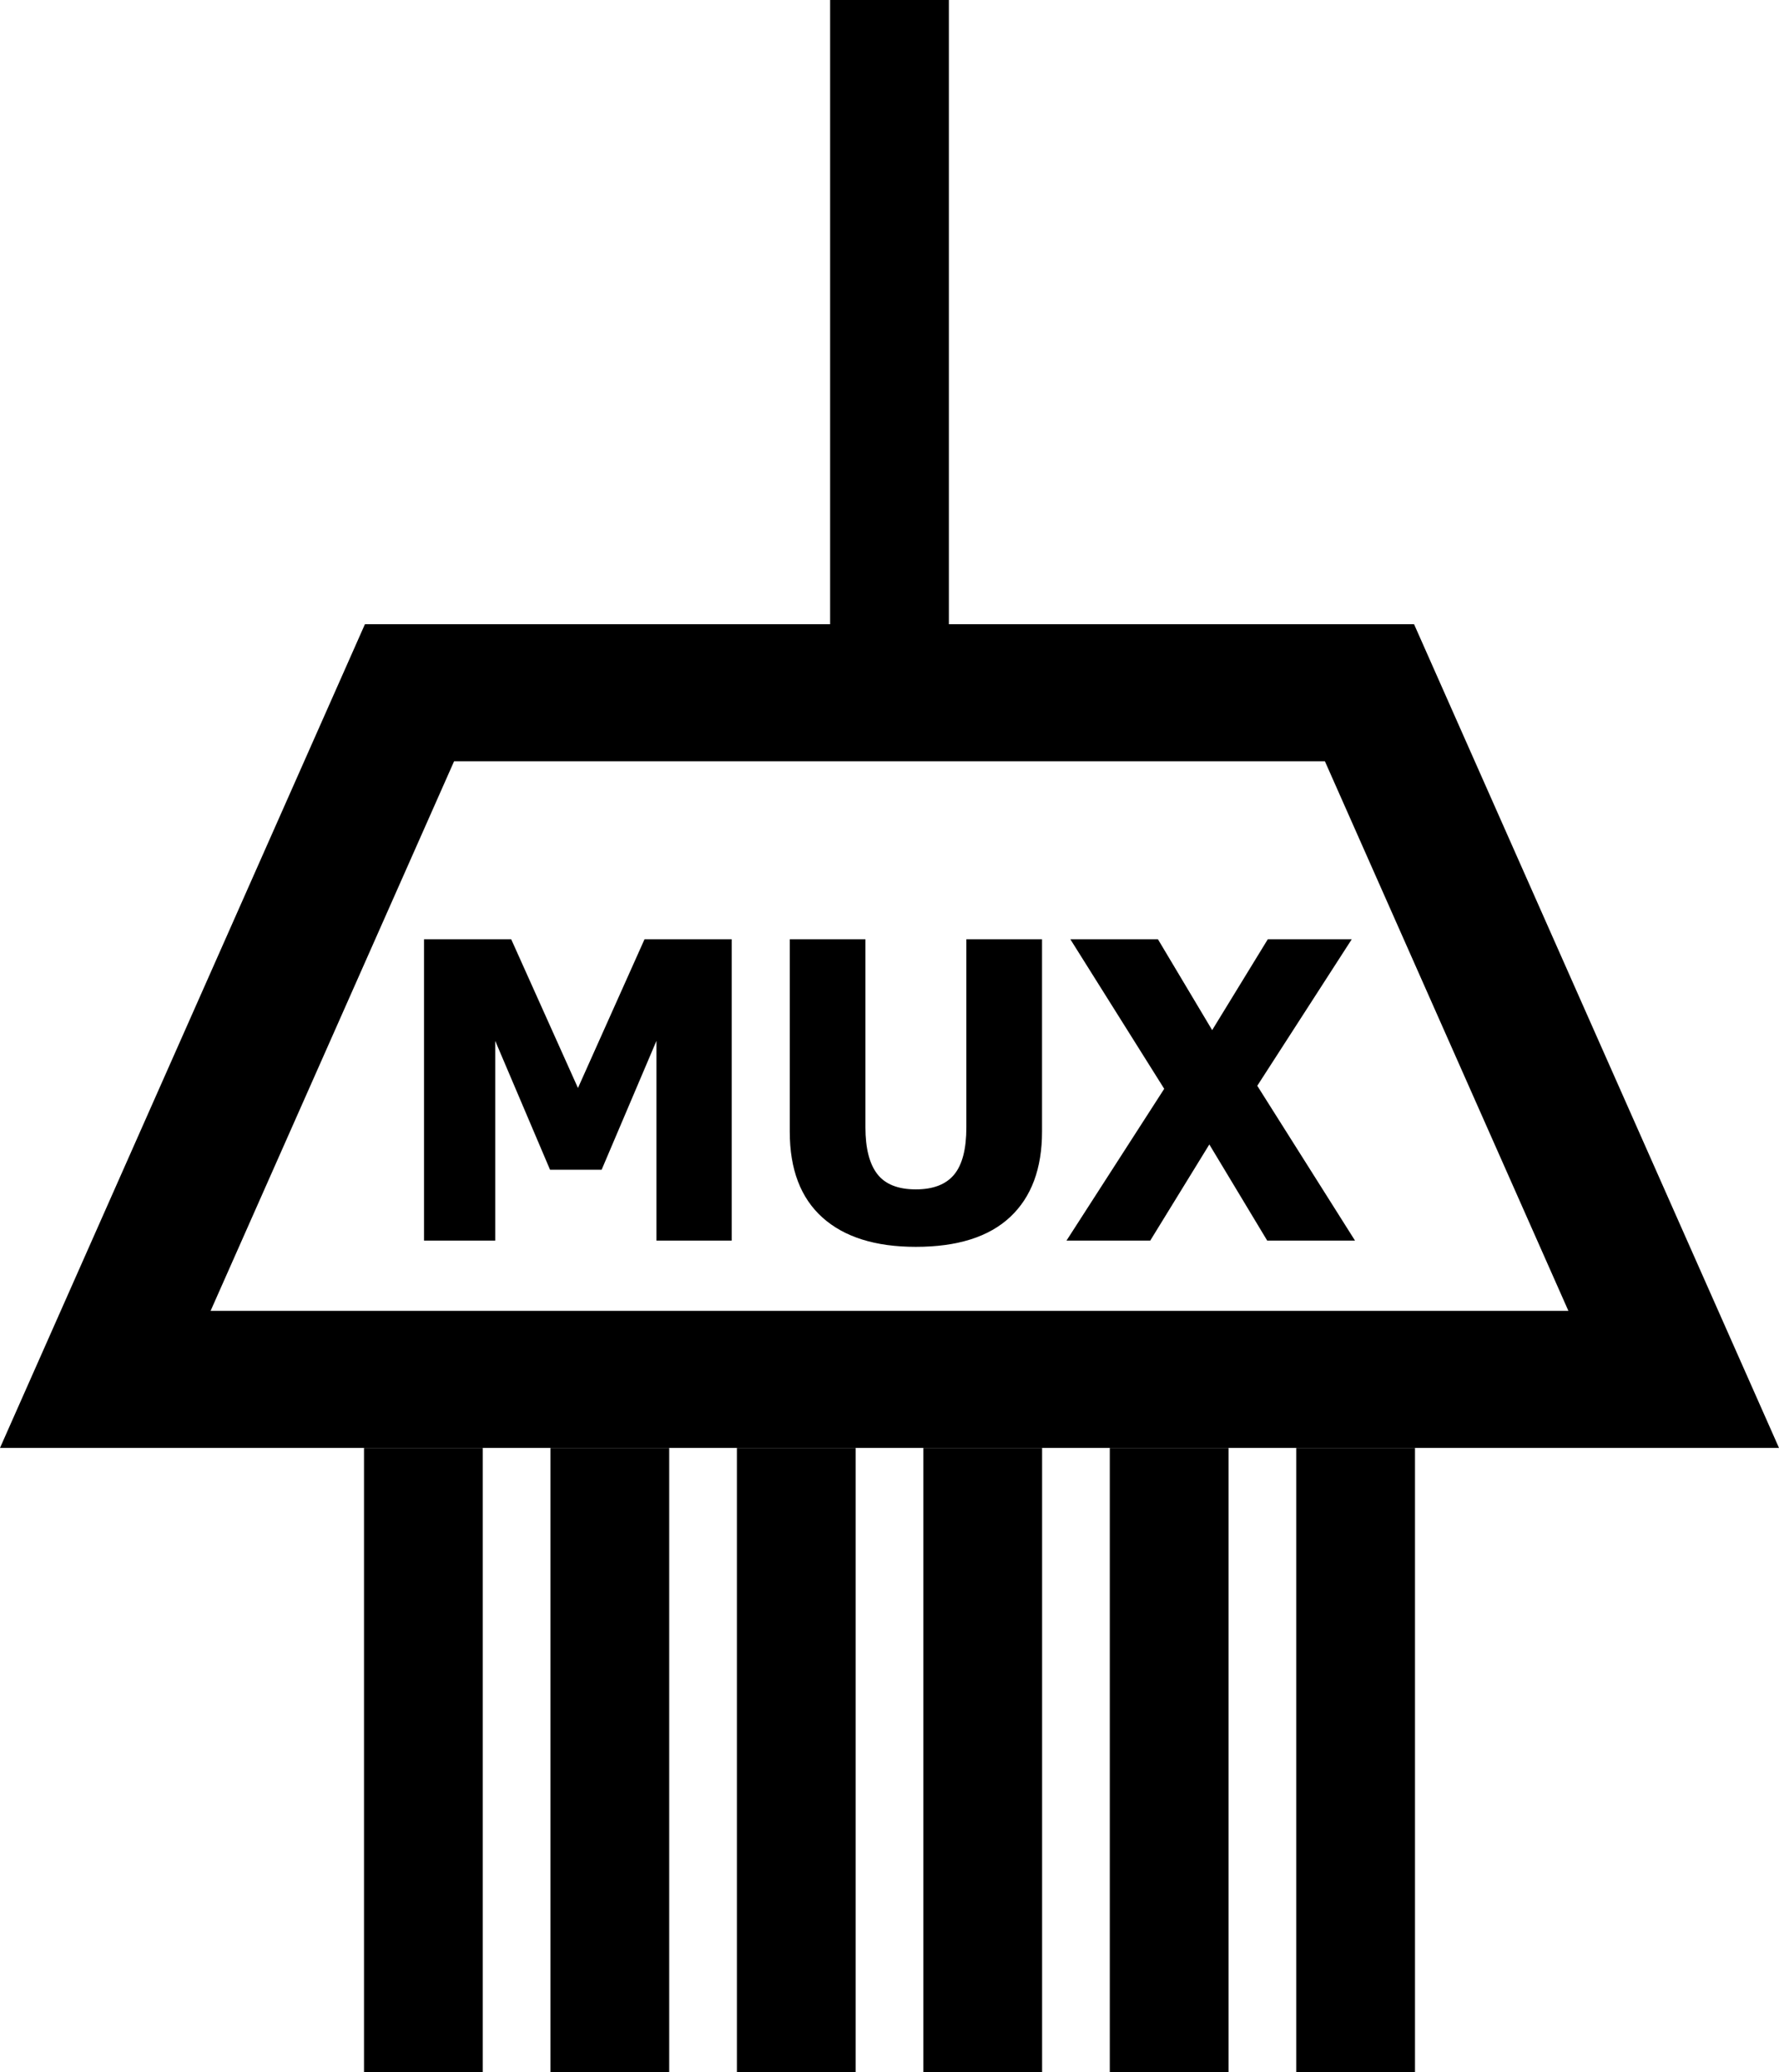<?xml version="1.0" encoding="utf-8"?>
<!-- Generator: Adobe Illustrator 26.3.1, SVG Export Plug-In . SVG Version: 6.00 Build 0)  -->
<svg version="1.1" id="Logo" xmlns="http://www.w3.org/2000/svg" xmlns:xlink="http://www.w3.org/1999/xlink" x="0px" y="0px"
	 viewBox="0 0 973.701 1133.858" enable-background="new 0 0 973.701 1133.858" xml:space="preserve">
<g id="Bottom_Legs">
	<line fill="none" stroke="#000000" stroke-width="65" x1="231.732" y1="792.284" x2="231.732" y2="1133.858"/>
	<line fill="none" stroke="#000000" stroke-width="65" x1="741.969" y1="792.284" x2="741.969" y2="1133.858"/>
	<line fill="none" stroke="#000000" stroke-width="65" x1="333.78" y1="792.284" x2="333.78" y2="1133.858"/>
	<line fill="none" stroke="#000000" stroke-width="65" x1="639.921" y1="1133.858" x2="639.921" y2="792.284"/>
	<line fill="none" stroke="#000000" stroke-width="65" x1="537.874" y1="1133.858" x2="537.874" y2="792.284"/>
	<line fill="none" stroke="#000000" stroke-width="65" x1="435.827" y1="1133.858" x2="435.827" y2="792.284"/>
</g>
<g id="Middle">
	<g>
		<path d="M725.167,416.575l133.262,300.709H115.271l133.259-300.709H725.167 M773.965,341.575H199.731L0,792.284h973.701
			L773.965,341.575L773.965,341.575z"/>
	</g>
	<g id="MUX">
		<path d="M400.484,678.828h-41.189V569.543l-30.006,70.531h-28.235l-30.006-70.531v109.284h-38.974V513.96h47.722l36.539,81.382
			l36.428-81.382h47.722V678.828z"/>
		<path d="M501.243,682.261c-22.144,0-39.179-5.351-51.099-16.055c-11.922-10.704-17.882-26.352-17.882-46.949V513.96h41.411
			v102.864c0,11.442,2.159,19.967,6.478,25.577c4.319,5.608,11.349,8.414,21.092,8.414c9.522,0,16.516-2.695,20.982-8.085
			c4.466-5.386,6.699-14.023,6.699-25.906V513.96h41.412v105.189c0,20.3-5.814,35.894-17.441,46.78
			C541.27,676.819,524.052,682.261,501.243,682.261z"/>
		<path d="M741.627,678.828h-48.055l-31.667-52.595l-32.331,52.595h-45.841l53.48-83.045l-51.376-81.823h47.943l29.675,49.715
			l30.45-49.715h45.949l-51.707,80.165L741.627,678.828z"/>
	</g>
</g>
<line id="Top_Leg" fill="none" stroke="#000000" stroke-width="65" x1="486.85" y1="341.575" x2="486.85" y2="0"/>
</svg>

